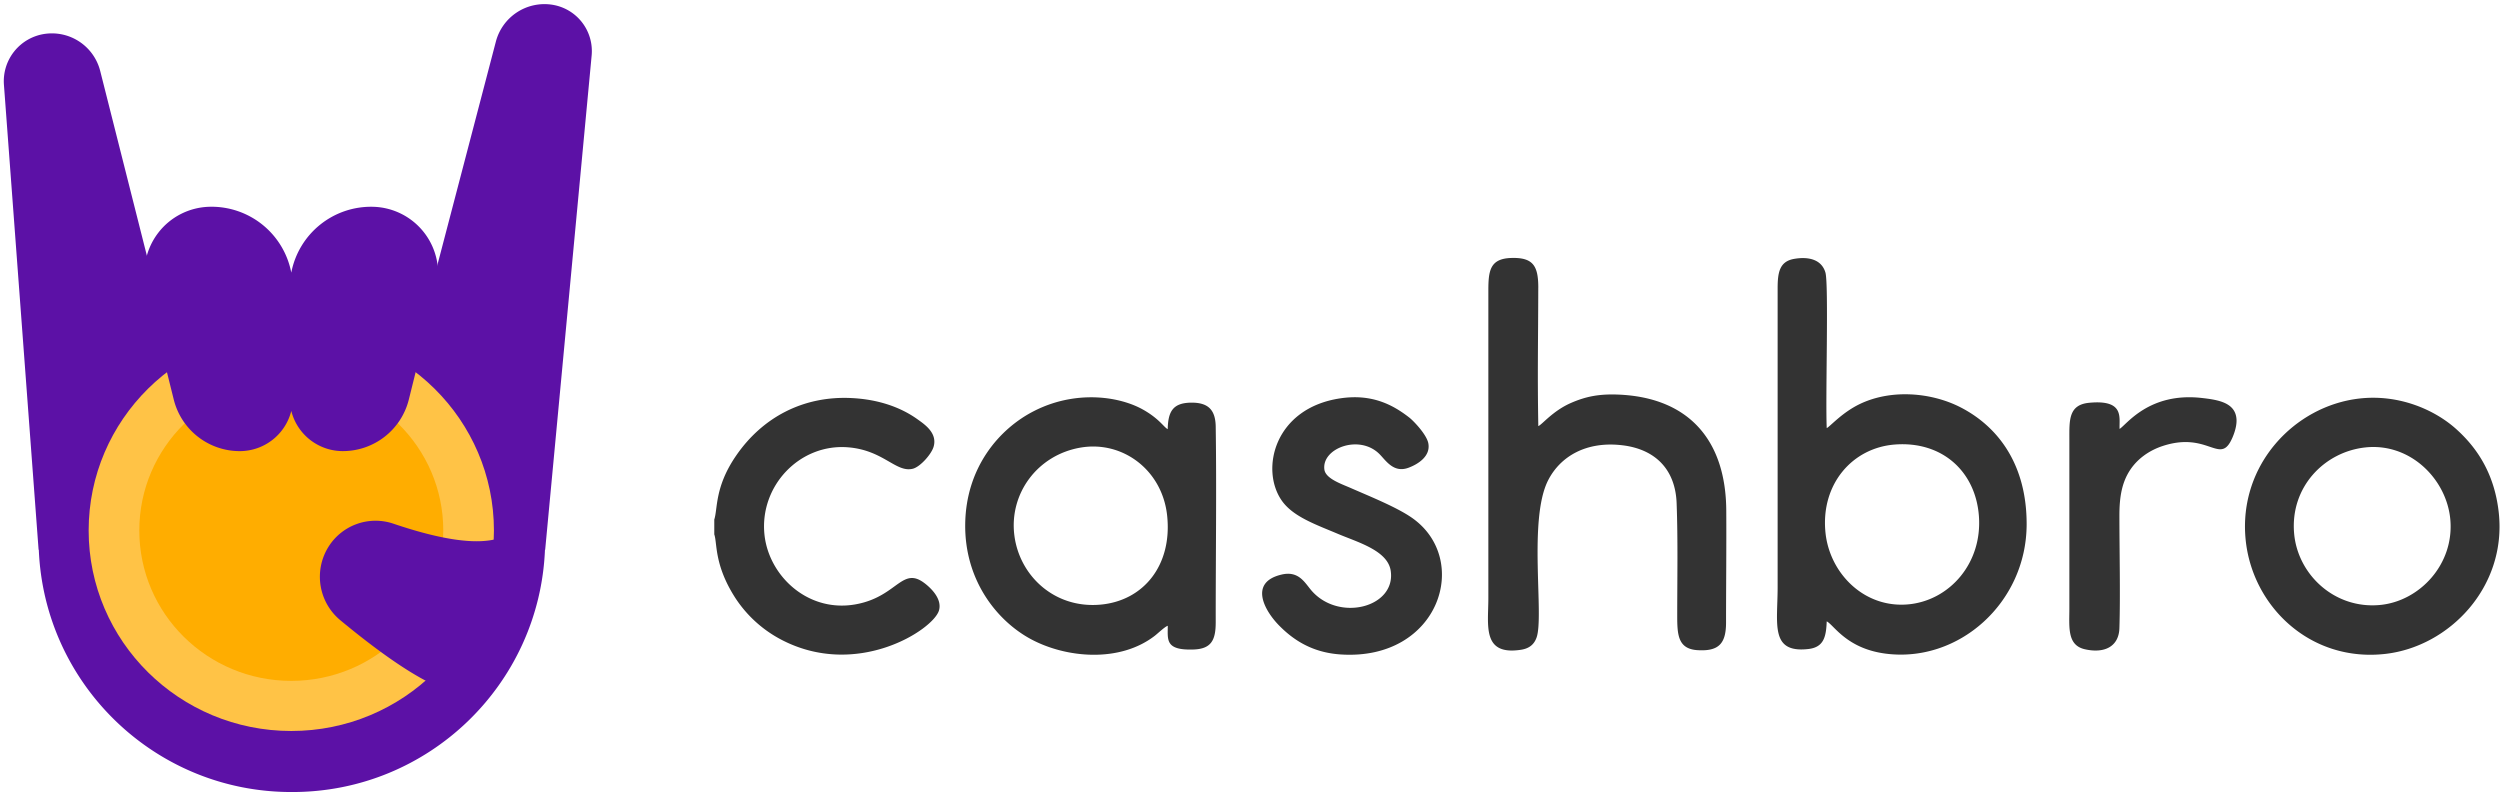 <svg xmlns="http://www.w3.org/2000/svg" width="126" height="40" viewBox="0 0 126 40"><g fill="none" fill-rule="evenodd"><path fill="#5C11A6" d="M8.238 16.192a12.678 12.678 0 0 1 6.444-1.748h.058c2.394 0 4.633.66 6.546 1.809L24.991 2.1A2.533 2.533 0 0 1 27.796.233a2.364 2.364 0 0 1 2.023 2.562l-2.342 24.912-.011.002c-.277 6.79-5.869 12.209-12.726 12.209h-.058c-6.858 0-12.45-5.42-12.726-12.21a6.5 6.5 0 0 1-.011-.001L.198 4.273a2.41 2.41 0 0 1 2.066-2.566 2.512 2.512 0 0 1 2.787 1.872l3.187 12.613z"/><ellipse cx="14.681" cy="26.737" fill="#FFC346" rx="10.213" ry="10.105"/><ellipse cx="14.681" cy="26.737" fill="#FFAD00" rx="7.66" ry="7.579"/><path fill="#5C11A6" d="M14.68 13.742a4.094 4.094 0 0 1 4.124-3.32 3.363 3.363 0 0 1 3.179 4.172l-1.378 5.542a3.428 3.428 0 0 1-3.327 2.6 2.678 2.678 0 0 1-2.597-2.025 2.678 2.678 0 0 1-2.597 2.026 3.428 3.428 0 0 1-3.327-2.601l-1.378-5.542a3.362 3.362 0 0 1 3.179-4.173 4.094 4.094 0 0 1 4.123 3.321zm1.827 13.897a2.8 2.8 0 0 1 3.32-1.246c4.87 1.651 7.056.994 6.556-1.972-.007-.044.555 2.178.213 4.632-.383 2.748-1.734 5.771-2.979 5.894-1.196.119-3.35-1.11-6.464-3.687a2.846 2.846 0 0 1-.646-3.621z"/><path d="M118.905 20.087c-3.255.374-6.08 3.335-5.728 7.077.319 3.384 3.258 6.23 7.056 5.791 3.21-.371 6.098-3.36 5.708-7.087-.213-2.03-1.137-3.34-2.163-4.256-1.077-.961-2.871-1.756-4.873-1.525m.312 2.463c2.258-.241 4.083 1.593 4.277 3.61.218 2.274-1.548 4.15-3.557 4.332-2.287.208-4.137-1.545-4.314-3.615-.2-2.346 1.54-4.108 3.594-4.327m-12.389-.932c-.034-.545.273-1.494-1.54-1.317-1.044.102-.992.893-.992 1.853v8.513c0 .927-.122 1.848.776 2.054.994.228 1.717-.135 1.746-1.061.052-1.628 0-3.966 0-5.678 0-.914.116-1.662.552-2.313.348-.518.91-.96 1.657-1.2 2.163-.694 2.793.823 3.372-.181.152-.265.336-.744.322-1.125-.033-.87-.915-1.011-1.756-1.106-2.658-.299-3.794 1.353-4.137 1.56M95.01 32.94c3.693.496 7.126-2.553 7.133-6.513.005-2.978-1.397-4.887-3.295-5.879-1.59-.83-3.835-.973-5.463.004-.694.416-1.159.943-1.317 1.026-.07-1.498.105-7.25-.066-7.84-.184-.637-.813-.823-1.577-.69-.753.13-.833.711-.832 1.518v15.04c0 1.837-.393 3.325 1.549 3.105.783-.09.896-.624.925-1.394.358.178.994 1.362 2.943 1.623zm.496-10.536c2.382-.18 4.07 1.36 4.232 3.617.17 2.366-1.467 4.206-3.485 4.431-2.26.253-4.043-1.538-4.25-3.62-.242-2.441 1.368-4.268 3.503-4.428M77.53 14.507c.001-1.095-.247-1.542-1.37-1.505-1.063.035-1.147.64-1.147 1.642v15.505c0 1.367-.327 2.9 1.64 2.6.423-.064.666-.269.79-.617.388-1.084-.428-5.948.584-7.928.606-1.184 1.902-1.985 3.75-1.761 1.619.196 2.662 1.186 2.725 2.92.069 1.867.031 3.78.03 5.651 0 .964.029 1.692 1.02 1.754 1.072.068 1.441-.329 1.441-1.39 0-1.88.022-3.77.011-5.649-.02-3.546-1.892-5.7-5.45-5.842-.944-.037-1.617.089-2.38.423-.916.401-1.454 1.093-1.643 1.166-.047-2.706-.007-4.214-.002-6.969zm-9.982 5.57c-3.32.495-4.04 3.577-2.952 5.146.57.823 1.737 1.218 2.842 1.687.99.42 2.499.834 2.653 1.854.282 1.862-2.668 2.615-4.035.949-.32-.39-.631-.947-1.457-.756-1.694.392-.847 1.848-.123 2.578.687.694 1.633 1.355 3.1 1.45 4.994.325 6.601-4.826 3.555-6.909-.778-.532-2.128-1.073-3.057-1.481-.473-.208-1.263-.471-1.325-.928-.147-1.075 1.77-1.798 2.78-.777.326.329.712.965 1.464.683.477-.178 1.115-.577.995-1.227-.081-.445-.75-1.137-.954-1.296-.867-.678-1.923-1.206-3.486-.973M58.855 31.54c.003.701-.142 1.244 1.297 1.195.895-.03 1.121-.47 1.12-1.37-.002-3.213.047-6.688 0-9.861-.012-.861-.391-1.223-1.254-1.21-.907.015-1.147.451-1.165 1.336-.19-.093-.429-.53-1.253-.99-.48-.268-1.065-.455-1.707-.552a6.328 6.328 0 0 0-3.77.624c-1.768.896-3.431 2.845-3.476 5.678-.045 2.862 1.611 4.916 3.328 5.832 1.76.94 4.453 1.196 6.233-.184.141-.11.514-.464.647-.498m-4.371-8.985c2.102-.348 4.095 1.136 4.34 3.43.266 2.488-1.176 4.29-3.355 4.488-2.32.212-4.083-1.45-4.344-3.483-.272-2.11 1.165-4.072 3.359-4.435M36 26.183v.751c.158.442-.018 1.539 1.073 3.222a6.199 6.199 0 0 0 2.288 2.075c3.827 2.017 7.698-.503 7.966-1.472.174-.63-.512-1.21-.778-1.402-1.02-.732-1.317.51-2.977.996-2.61.766-4.804-1.203-5.041-3.39-.268-2.469 1.78-4.625 4.228-4.417 1.78.15 2.397 1.29 3.248 1.078.368-.092.936-.727 1.047-1.11.2-.69-.453-1.124-.8-1.373-.85-.613-1.964-1.005-3.298-1.077-2.487-.135-4.54.99-5.85 2.892-1.09 1.58-.928 2.675-1.106 3.227" fill="#333"/></g></svg>